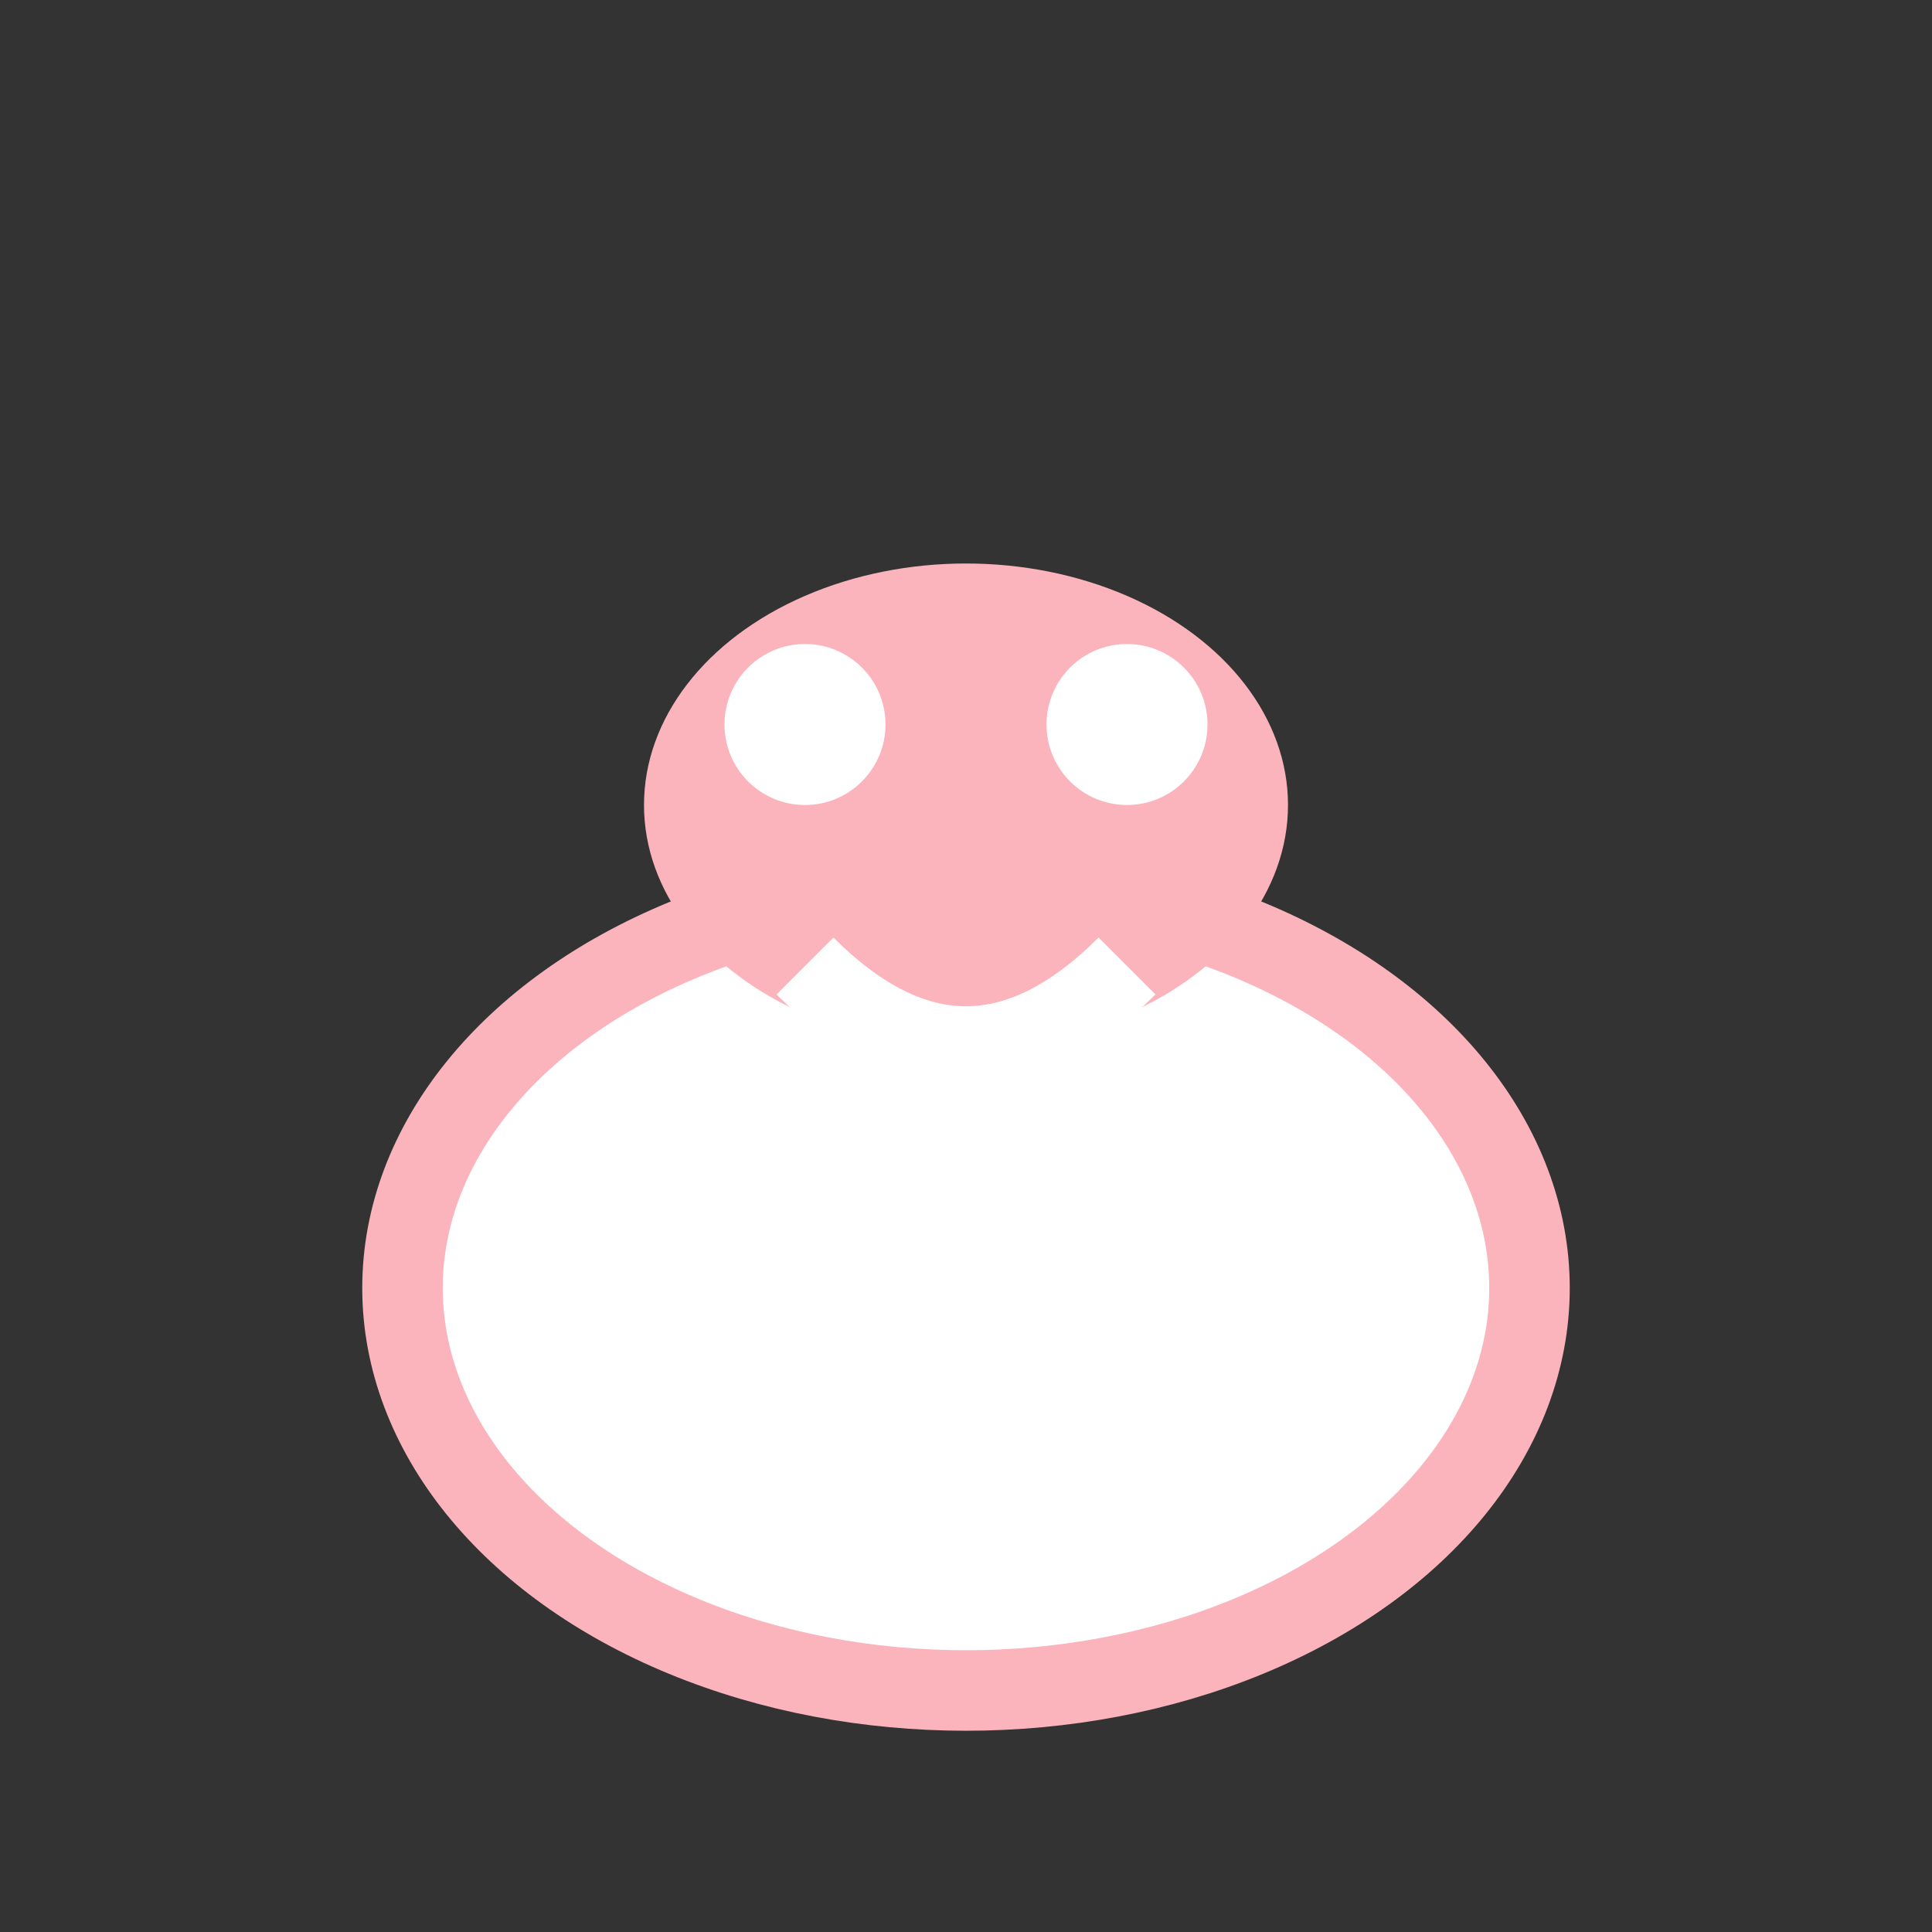 <!-- Merch SVG -->
<svg width="48" height="48" viewBox="0 0 48 48" fill="none" xmlns="http://www.w3.org/2000/svg">
  <rect x="0" y="0" width="48" height="48" fill="#333333" stroke="none"/>
  <ellipse cx="24" cy="32" rx="14" ry="10" fill="#fff" stroke="#fbb4bb" stroke-width="2"/>
  <ellipse cx="24" cy="20" rx="8" ry="6" fill="#fbb4bb"/>
  <ellipse cx="20" cy="18" rx="2" ry="2" fill="#fff"/>
  <ellipse cx="28" cy="18" rx="2" ry="2" fill="#fff"/>
  <path d="M20 24 Q24 28 28 24" stroke="#fff" stroke-width="2" fill="none"/>
</svg>
